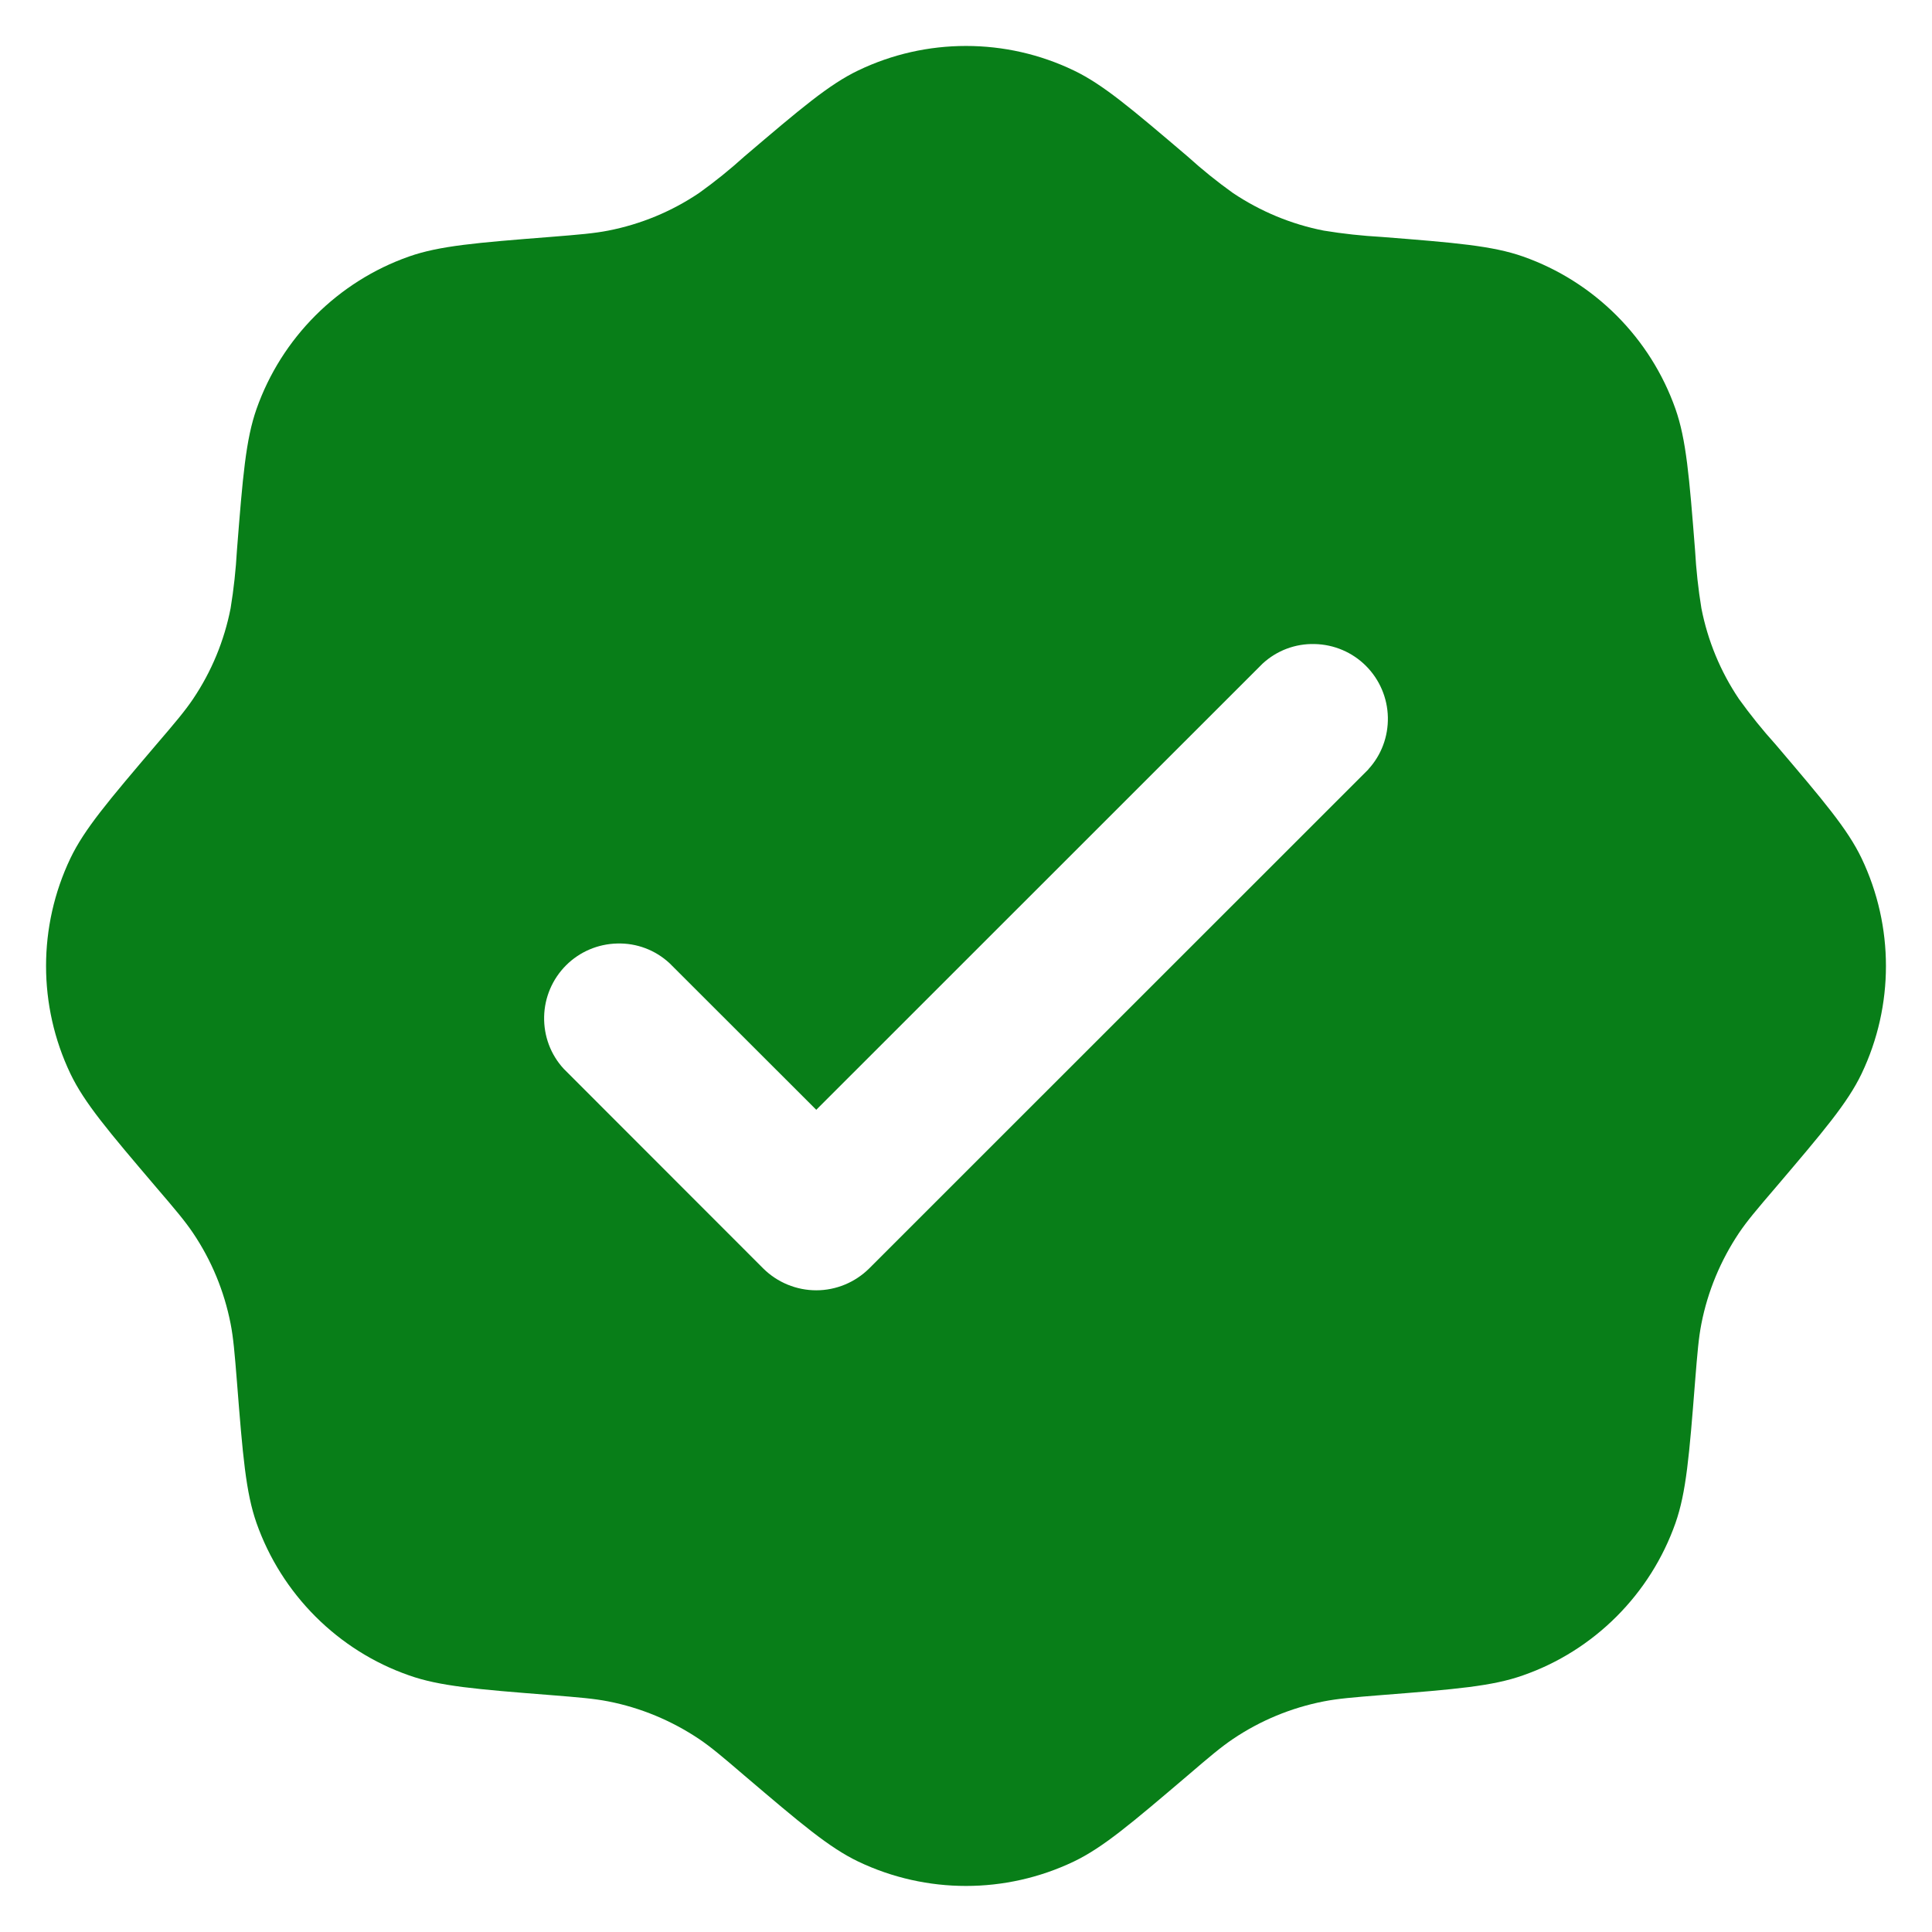 <svg width="14" height="14" viewBox="0 0 14 14" fill="none" xmlns="http://www.w3.org/2000/svg">
<path fill-rule="evenodd" clip-rule="evenodd" d="M5.395 1.133C5.29 1.228 5.18 1.317 5.065 1.399C4.866 1.533 4.643 1.625 4.408 1.671C4.306 1.691 4.199 1.7 3.987 1.717C3.453 1.759 3.185 1.781 2.963 1.859C2.708 1.949 2.477 2.095 2.286 2.286C2.095 2.477 1.949 2.708 1.859 2.963C1.781 3.185 1.759 3.453 1.717 3.987C1.709 4.128 1.694 4.268 1.671 4.408C1.625 4.643 1.533 4.866 1.399 5.065C1.341 5.151 1.272 5.233 1.133 5.395C0.786 5.803 0.612 6.007 0.51 6.22C0.275 6.713 0.275 7.287 0.51 7.78C0.612 7.993 0.786 8.197 1.133 8.605C1.272 8.767 1.341 8.849 1.399 8.935C1.533 9.134 1.625 9.357 1.671 9.592C1.691 9.694 1.7 9.801 1.717 10.013C1.759 10.547 1.781 10.815 1.859 11.037C1.949 11.292 2.095 11.523 2.286 11.714C2.477 11.905 2.708 12.051 2.963 12.14C3.185 12.219 3.453 12.241 3.987 12.283C4.199 12.3 4.306 12.309 4.408 12.329C4.643 12.375 4.866 12.468 5.065 12.601C5.151 12.659 5.233 12.728 5.395 12.867C5.803 13.214 6.007 13.388 6.22 13.49C6.713 13.725 7.287 13.725 7.78 13.49C7.993 13.388 8.197 13.214 8.605 12.867C8.767 12.728 8.849 12.659 8.935 12.601C9.134 12.467 9.357 12.375 9.592 12.329C9.694 12.309 9.801 12.3 10.013 12.283C10.547 12.241 10.815 12.219 11.037 12.14C11.292 12.051 11.523 11.905 11.714 11.714C11.905 11.523 12.051 11.292 12.141 11.037C12.219 10.815 12.241 10.547 12.283 10.013C12.3 9.801 12.309 9.694 12.329 9.592C12.375 9.357 12.468 9.134 12.601 8.935C12.659 8.849 12.728 8.767 12.867 8.605C13.214 8.197 13.388 7.993 13.49 7.78C13.725 7.287 13.725 6.713 13.49 6.22C13.388 6.007 13.214 5.803 12.867 5.395C12.772 5.29 12.683 5.179 12.601 5.065C12.467 4.866 12.375 4.643 12.329 4.408C12.306 4.268 12.291 4.128 12.283 3.987C12.241 3.453 12.219 3.185 12.141 2.963C12.051 2.708 11.905 2.477 11.714 2.286C11.523 2.095 11.292 1.949 11.037 1.859C10.815 1.781 10.547 1.759 10.013 1.717C9.872 1.709 9.731 1.694 9.592 1.671C9.357 1.625 9.134 1.532 8.935 1.399C8.82 1.317 8.71 1.228 8.605 1.133C8.197 0.786 7.993 0.612 7.78 0.51C7.536 0.393 7.27 0.333 7 0.333C6.73 0.333 6.464 0.393 6.22 0.51C6.007 0.612 5.803 0.786 5.395 1.133ZM9.915 5.575C10.01 5.472 10.06 5.337 10.057 5.197C10.054 5.057 9.997 4.924 9.898 4.825C9.8 4.727 9.667 4.67 9.527 4.667C9.387 4.663 9.252 4.714 9.149 4.809L5.915 8.042L4.851 6.979C4.748 6.884 4.613 6.833 4.473 6.837C4.333 6.84 4.2 6.897 4.102 6.995C4.003 7.094 3.946 7.227 3.943 7.367C3.94 7.507 3.99 7.642 4.085 7.745L5.531 9.192C5.633 9.293 5.771 9.35 5.915 9.35C6.058 9.35 6.196 9.293 6.298 9.192L9.916 5.575H9.915Z" fill="#087E18"/>
</svg>
